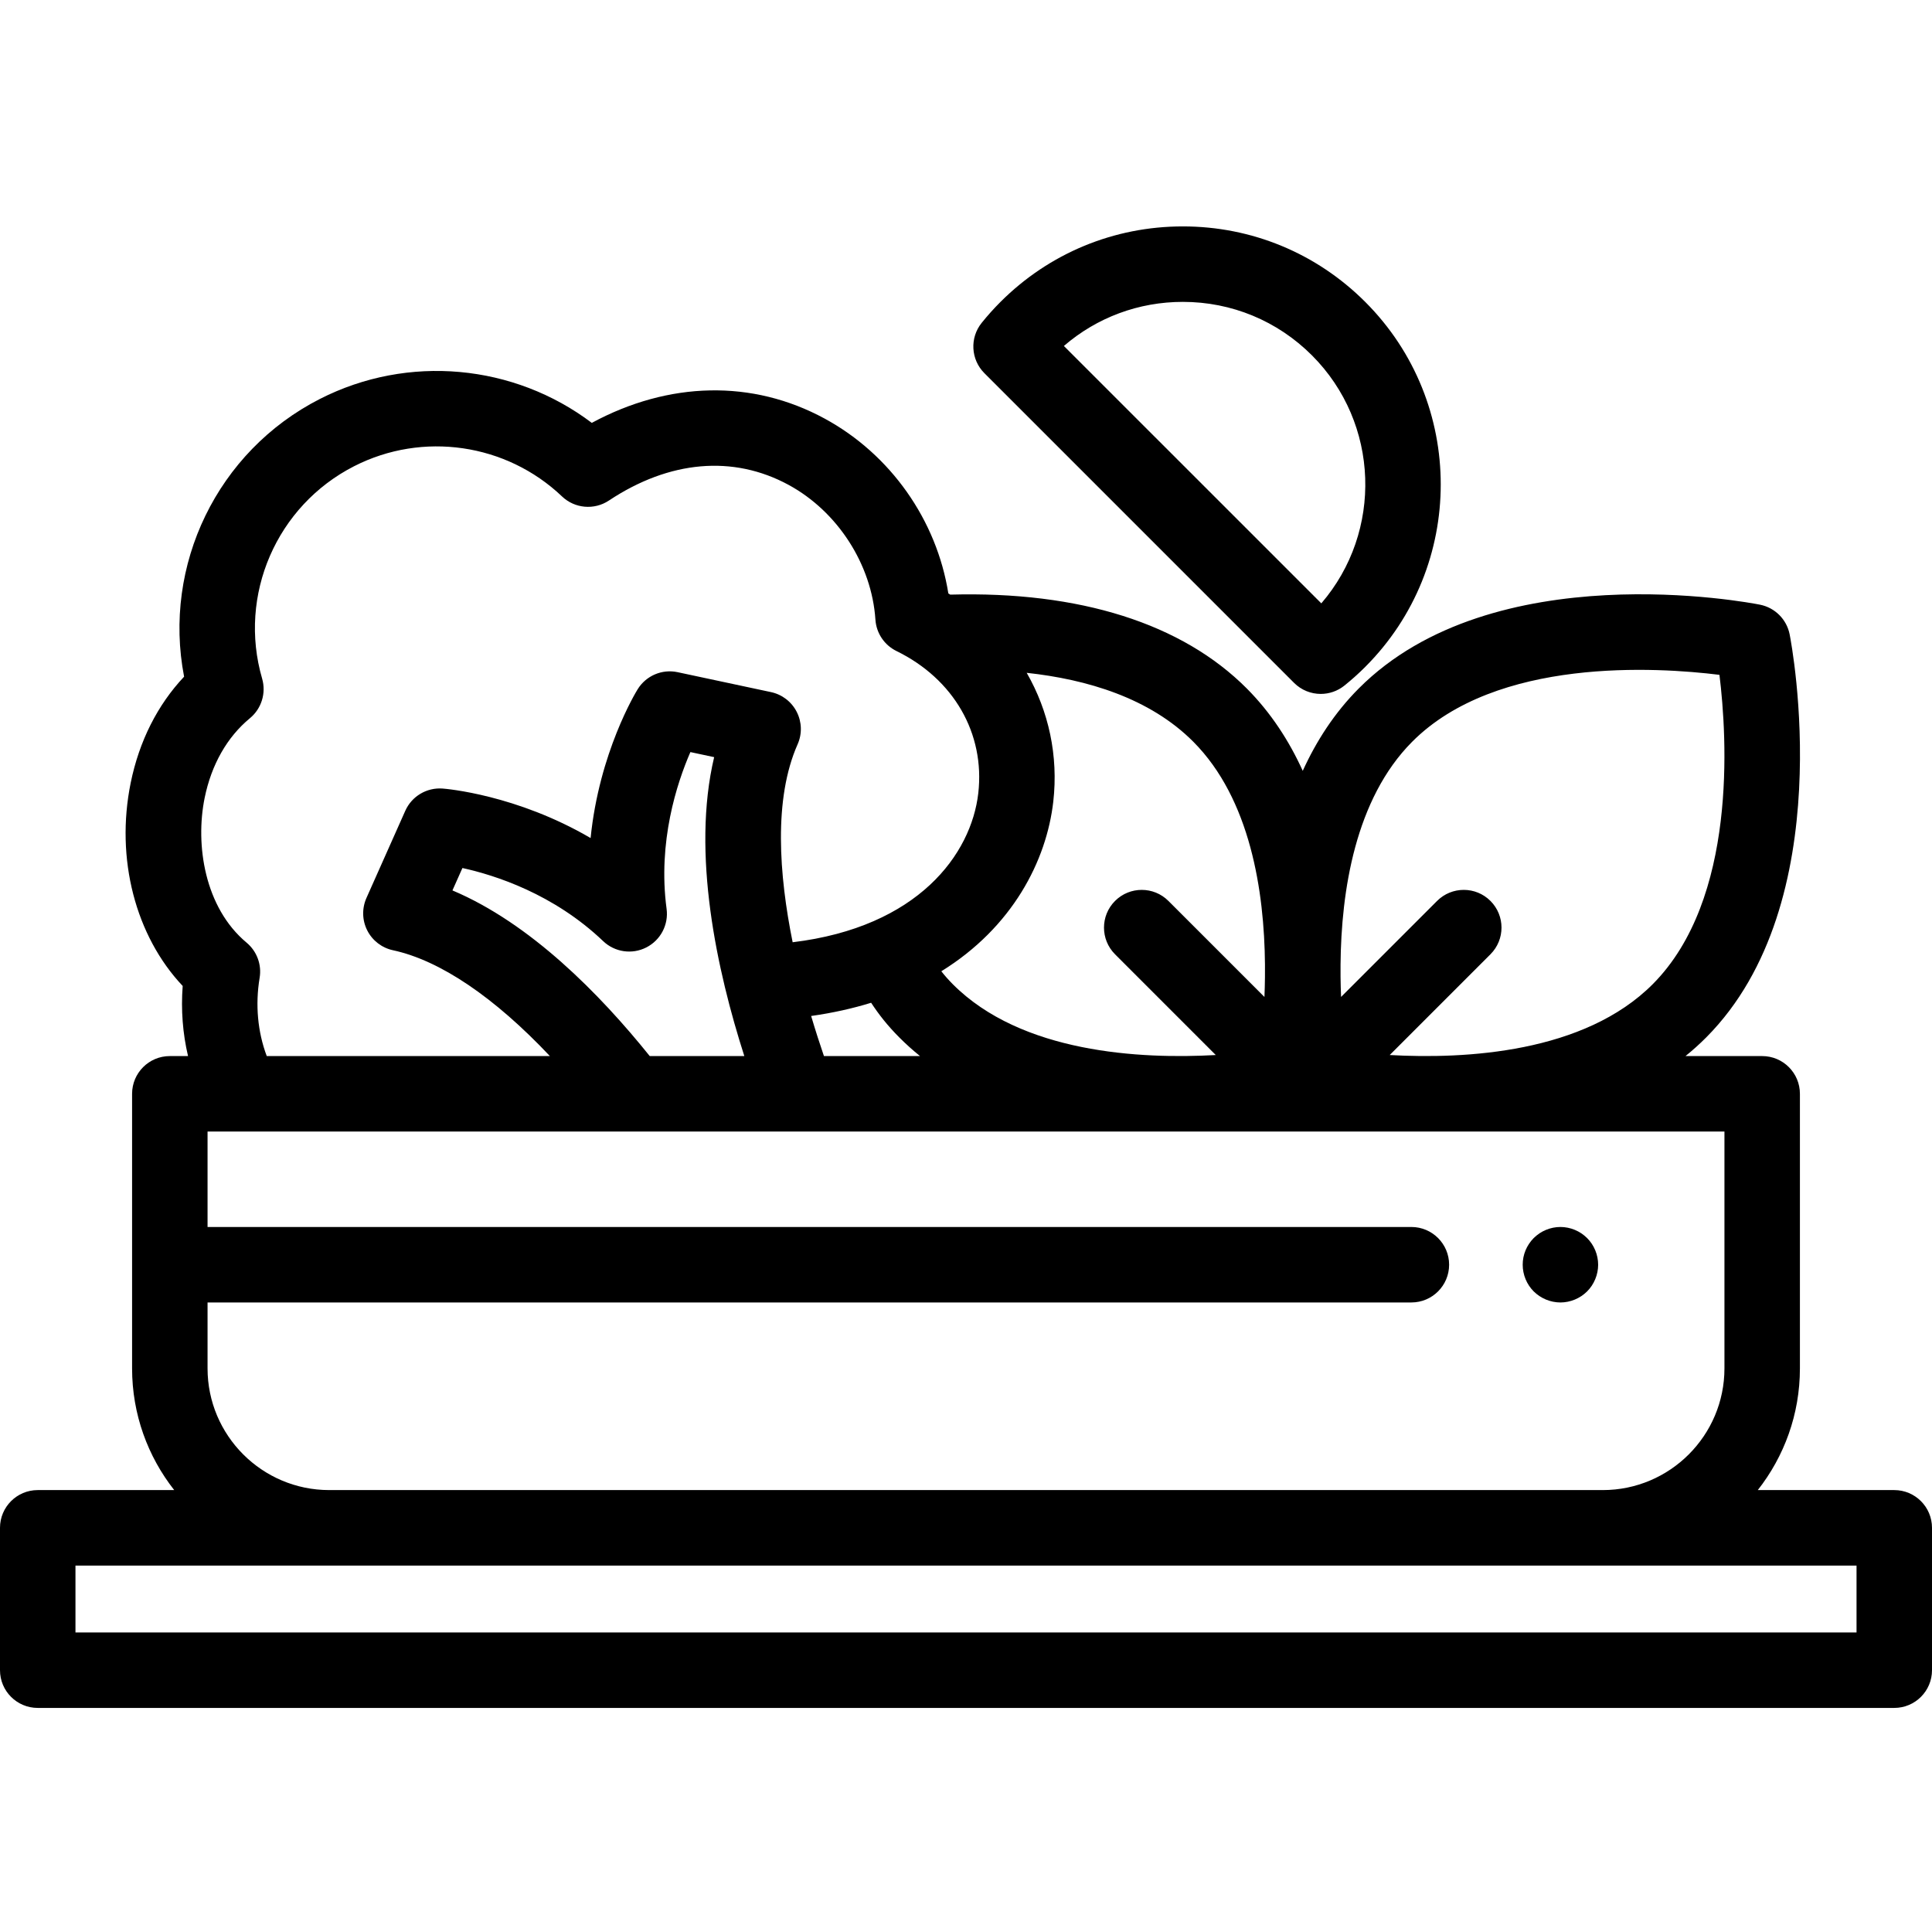 <svg xmlns="http://www.w3.org/2000/svg" height="512pt" version="1.1" viewBox="0 -60 512 512" width="512pt">
<g id="surface1">
<path d="M 413.531 285.168 C 412.879 285.168 412.219 285.098 411.57 284.969 C 410.938 284.84 410.309 284.648 409.699 284.398 C 409.098 284.148 408.52 283.84 407.98 283.48 C 407.43 283.117 406.918 282.699 406.449 282.238 C 404.59 280.379 403.531 277.801 403.531 275.168 C 403.531 274.52 403.59 273.859 403.719 273.211 C 403.848 272.57 404.039 271.938 404.289 271.34 C 404.539 270.738 404.848 270.16 405.211 269.617 C 405.578 269.07 405.988 268.559 406.449 268.098 C 406.918 267.641 407.43 267.219 407.977 266.848 C 408.52 266.488 409.098 266.18 409.699 265.93 C 410.309 265.68 410.938 265.488 411.566 265.359 C 412.859 265.098 414.188 265.098 415.477 265.359 C 416.117 265.488 416.75 265.68 417.348 265.93 C 417.949 266.18 418.527 266.488 419.078 266.848 C 419.617 267.219 420.137 267.641 420.598 268.098 C 421.059 268.559 421.477 269.07 421.84 269.617 C 422.199 270.16 422.508 270.738 422.758 271.34 C 423.008 271.941 423.199 272.57 423.328 273.211 C 423.457 273.859 423.527 274.52 423.527 275.168 C 423.527 275.82 423.457 276.48 423.328 277.117 C 423.199 277.762 423.008 278.391 422.758 278.988 C 422.508 279.59 422.199 280.18 421.84 280.719 C 421.477 281.27 421.059 281.777 420.598 282.238 C 420.137 282.699 419.617 283.117 419.078 283.48 C 418.527 283.84 417.949 284.148 417.348 284.398 C 416.746 284.648 416.117 284.84 415.477 284.969 C 414.84 285.098 414.18 285.168 413.531 285.168 Z M 413.531 285.168 " />
<path d="M 502 334.887 L 465.832 334.887 C 472.82 326 476.996 314.801 476.996 302.645 L 476.996 229.871 C 476.996 224.348 472.52 219.871 466.996 219.871 L 446.672 219.871 C 448.578 218.332 450.418 216.68 452.18 214.91 C 487.742 179.172 474.844 111.012 474.277 108.125 C 473.496 104.148 470.391 101.035 466.41 100.246 C 463.539 99.676 395.652 86.699 360.059 122.473 C 353.676 128.887 348.855 136.344 345.242 144.281 C 341.633 136.344 336.809 128.887 330.43 122.473 C 313.27 105.23 286.125 96.637 251.84 97.582 C 251.664 97.477 251.492 97.367 251.32 97.266 C 248.227 77.836 236.027 60.418 218.52 50.918 C 199.391 40.535 177.262 41.035 156.832 52.066 C 136.219 36.492 108.172 33.797 84.766 45.73 C 57.539 59.613 43.086 89.836 48.789 119.324 C 41.738 126.809 36.887 136.418 34.633 147.469 C 30.543 167.586 35.926 188.066 48.414 201.289 C 47.934 207.598 48.418 213.875 49.832 219.871 L 45.004 219.871 C 39.48 219.871 35.004 224.348 35.004 229.871 L 35.004 302.645 C 35.004 314.801 39.18 326 46.168 334.887 L 10 334.887 C 4.477 334.887 0 339.367 0 344.887 L 0 382.617 C 0 388.141 4.477 392.617 10 392.617 L 502 392.617 C 507.523 392.617 512 388.141 512 382.617 L 512 344.887 C 512 339.367 507.523 334.887 502 334.887 Z M 218.355 219.871 C 217.312 216.828 216.145 213.234 214.961 209.246 C 220.688 208.438 225.98 207.25 230.859 205.742 C 232.906 208.875 235.219 211.809 238.305 214.91 C 240.066 216.68 241.906 218.332 243.816 219.871 Z M 119.902 175.969 L 122.547 170.035 C 131.223 171.938 146.727 176.898 159.84 189.406 C 162.91 192.34 167.5 193.012 171.277 191.082 C 175.062 189.156 177.219 185.055 176.652 180.848 C 174.273 163.051 179.402 147.496 182.961 139.309 L 189.258 140.652 C 183.203 166.164 189.996 197.242 197.254 219.871 L 172.188 219.871 C 158.934 203.375 140.496 184.652 119.902 175.969 Z M 374.234 136.578 C 396.586 114.117 439.098 116.785 455.672 118.84 C 457.719 135.496 460.391 178.305 438.004 200.805 C 419.832 219.062 388.34 220.719 368.289 219.594 L 394.984 192.898 C 398.891 188.992 398.891 182.66 394.984 178.754 C 391.078 174.852 384.75 174.852 380.844 178.754 L 355.398 204.199 C 355.328 202.488 355.277 200.707 355.258 198.867 C 355.27 197.801 355.266 196.715 355.258 195.613 C 355.43 176.207 359.125 151.766 374.234 136.578 Z M 335.23 195.578 C 335.219 196.703 335.219 197.816 335.227 198.91 C 335.207 200.734 335.16 202.504 335.09 204.203 L 309.641 178.754 C 305.734 174.852 299.406 174.852 295.5 178.754 C 291.594 182.66 291.594 188.992 295.5 192.898 L 322.191 219.594 C 302.141 220.715 270.648 219.062 252.48 200.805 C 251.336 199.648 250.352 198.535 249.461 197.395 C 268.336 185.723 277.34 168.102 279.129 152.453 C 280.512 140.277 277.914 128.449 272.086 118.305 C 288.055 120.035 304.711 124.984 316.25 136.578 C 331.355 151.758 335.051 176.18 335.23 195.578 Z M 68.805 199.125 C 69.387 195.625 68.07 192.086 65.348 189.812 C 54.18 180.484 51.719 163.824 54.23 151.461 C 56.031 142.637 60.18 135.332 66.23 130.336 C 69.309 127.793 70.578 123.664 69.465 119.832 C 63.031 97.707 73.285 74.035 93.852 63.547 C 112.031 54.273 134.168 57.5 148.941 71.562 C 152.32 74.781 157.48 75.23 161.367 72.648 C 177.391 62.004 194.301 60.527 208.98 68.496 C 221.984 75.555 231.02 89.574 231.996 104.219 C 232.234 107.789 234.367 110.965 237.582 112.535 C 252.75 119.949 261.055 134.379 259.258 150.188 C 257.406 166.379 243.328 185.688 210.059 189.707 C 206.449 171.867 204.957 151.727 211.375 137.246 C 212.598 134.492 212.512 131.336 211.141 128.652 C 209.773 125.969 207.27 124.043 204.32 123.414 L 179.582 118.137 C 175.449 117.25 171.211 119.062 168.988 122.66 C 168.461 123.512 158.793 139.434 156.516 162.09 C 136.852 150.602 118.293 149.047 117.293 148.973 C 113.074 148.664 109.121 151.016 107.402 154.875 L 97.109 177.98 C 95.887 180.734 95.965 183.891 97.328 186.578 C 98.695 189.266 101.195 191.191 104.141 191.824 C 116.641 194.516 131.035 204.293 145.727 219.871 L 70.691 219.871 C 68.289 213.48 67.617 206.293 68.805 199.125 Z M 55.004 302.645 L 55.004 285.164 L 374.031 285.164 C 379.551 285.164 384.031 280.688 384.031 275.164 C 384.031 269.645 379.551 265.164 374.031 265.164 L 55.004 265.164 L 55.004 239.871 L 456.996 239.871 L 456.996 302.645 C 456.996 320.422 442.531 334.887 424.75 334.887 L 87.25 334.887 C 69.469 334.887 55.004 320.422 55.004 302.645 Z M 492 372.617 L 20 372.617 L 20 354.891 L 492 354.891 Z M 492 372.617 " />
<path d="M 350.016 123.895 C 347.445 123.895 344.887 122.91 342.941 120.969 L 260.875 38.898 C 257.266 35.289 256.953 29.539 260.156 25.559 C 261.707 23.633 263.379 21.77 265.125 20.023 C 278.035 7.113 295.207 0 313.469 0 C 313.473 0 313.469 0 313.473 0 C 331.734 0 348.902 7.113 361.816 20.027 C 388.477 46.684 388.477 90.062 361.816 116.719 C 361.816 116.723 361.816 116.723 361.816 116.723 C 360.07 118.469 358.207 120.137 356.285 121.684 C 354.445 123.164 352.227 123.895 350.016 123.895 Z M 354.746 109.648 L 354.754 109.648 Z M 281.941 31.684 L 350.16 99.898 C 366.496 80.918 365.668 52.16 347.676 34.168 C 338.535 25.031 326.391 20 313.469 20 C 301.773 20 290.711 24.121 281.941 31.684 Z M 281.941 31.684 " />
</g>
</svg>